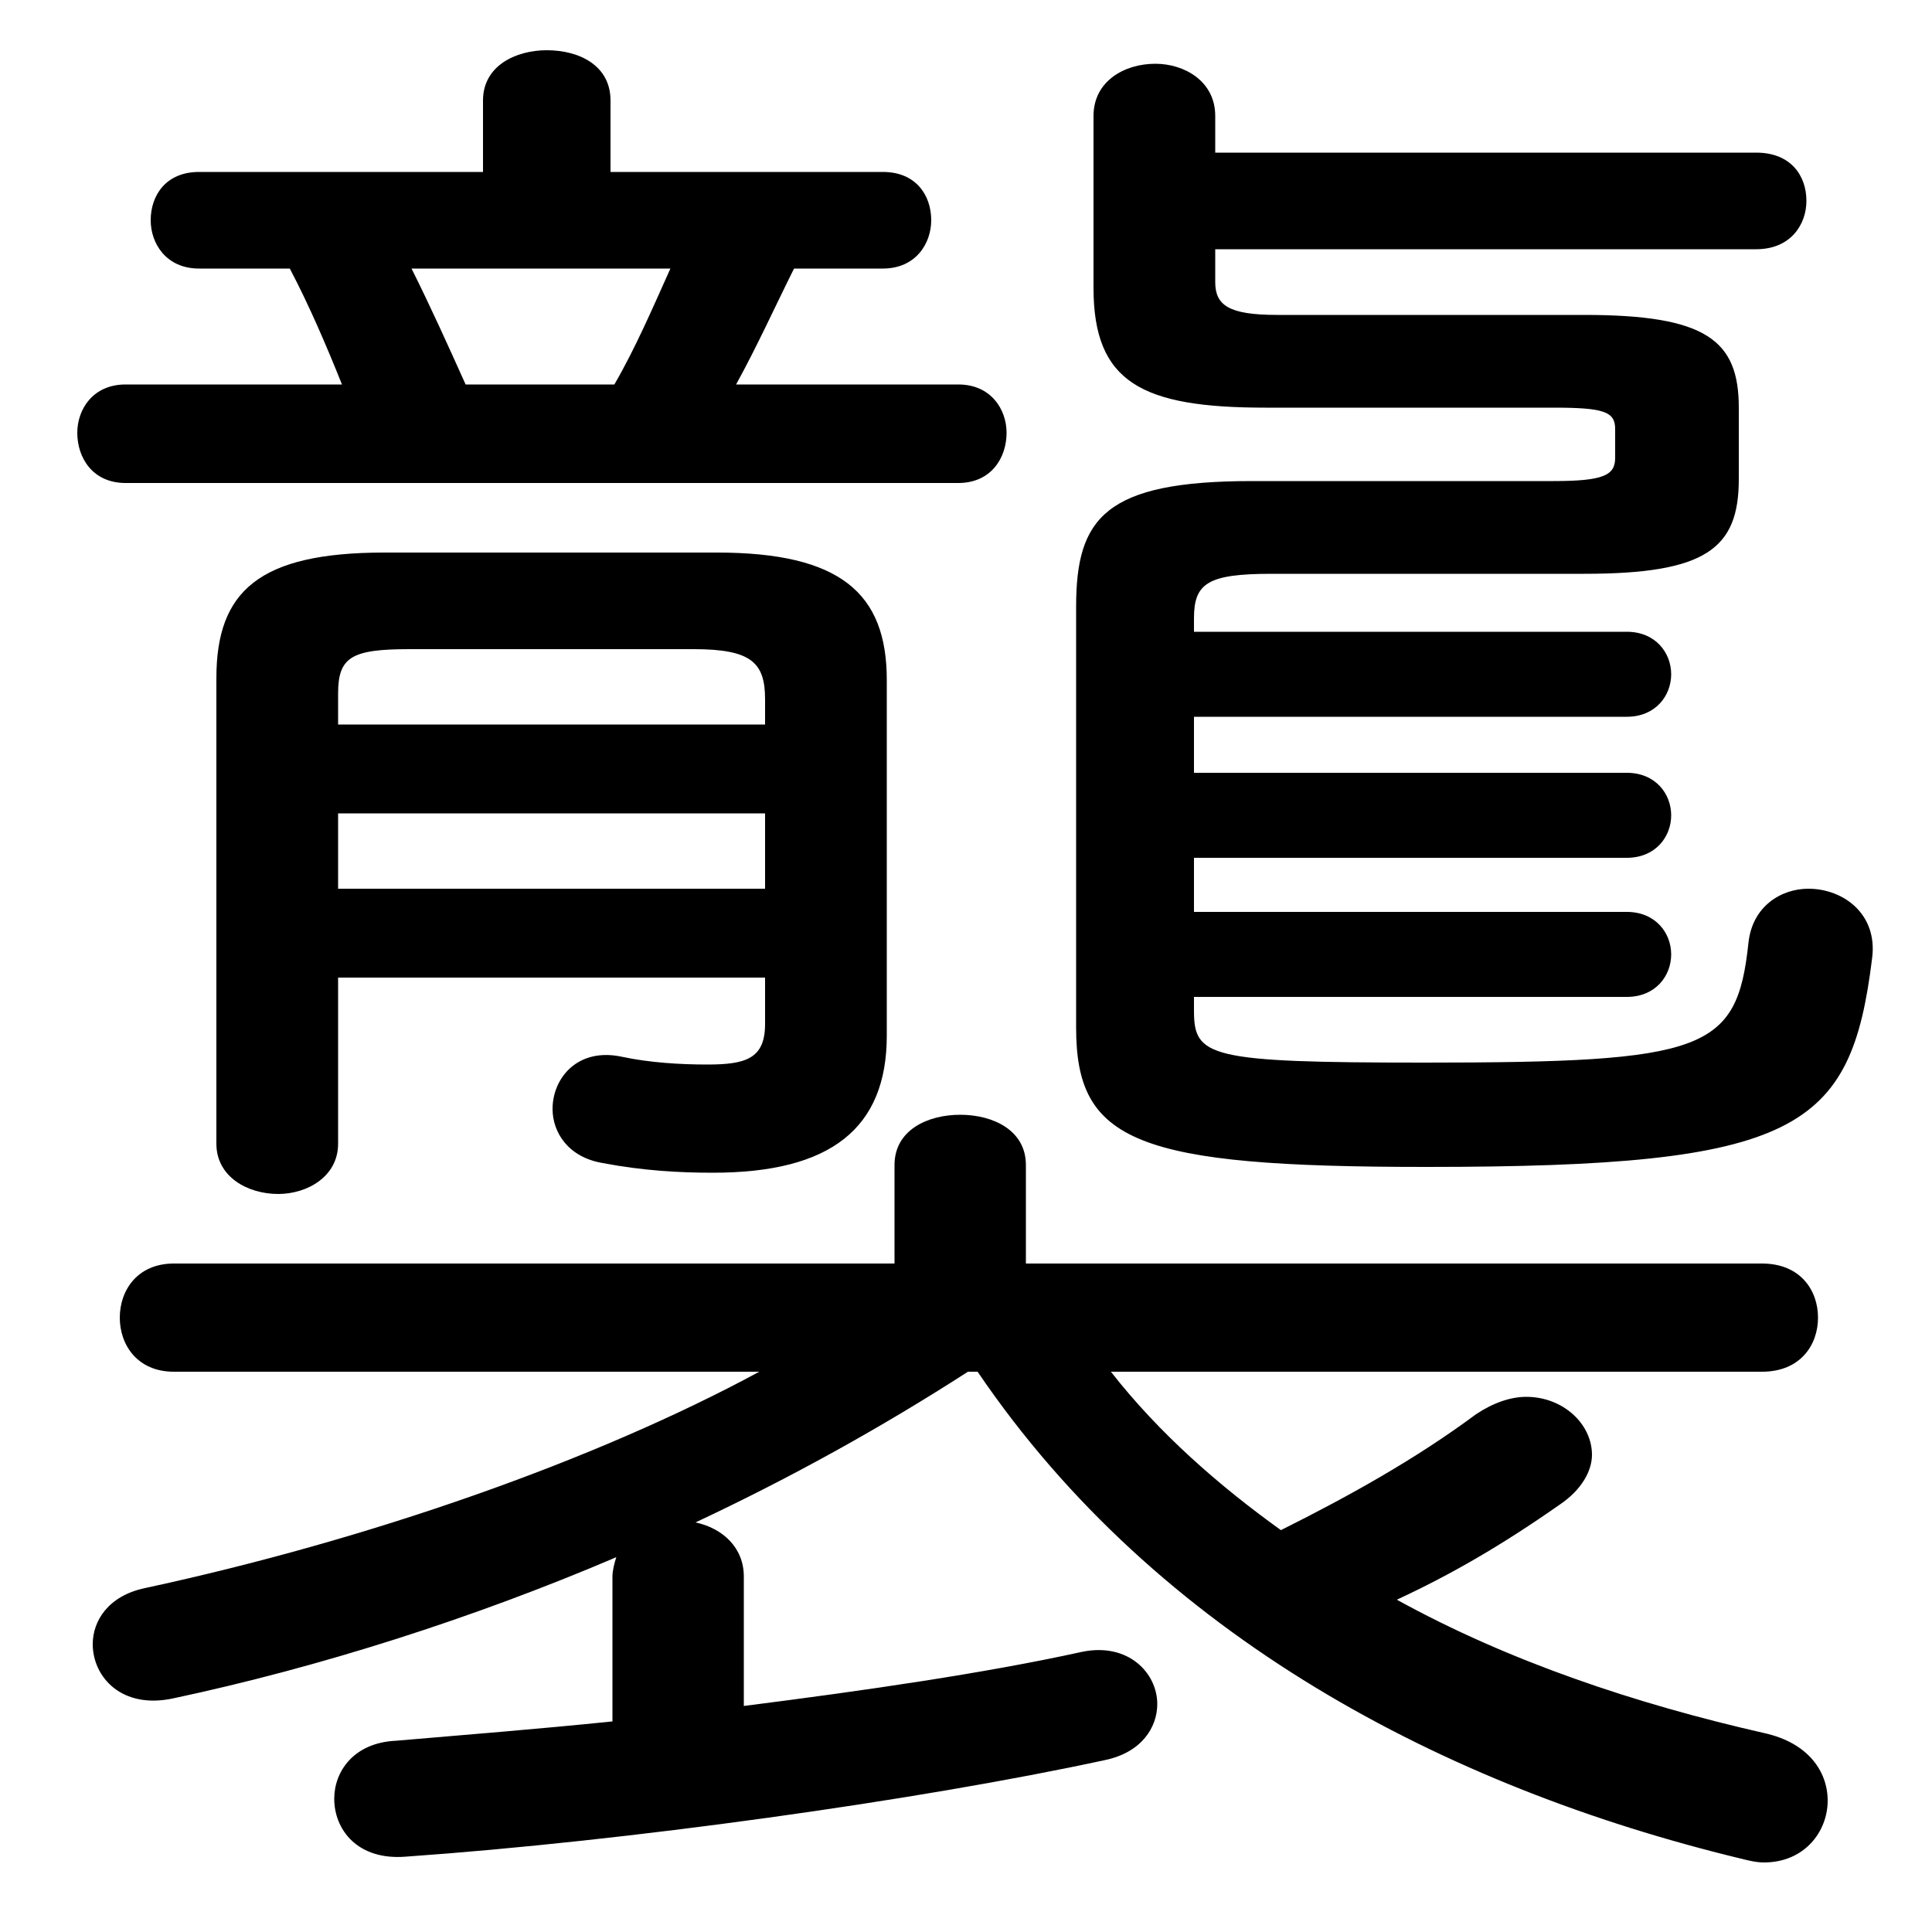 <svg xmlns="http://www.w3.org/2000/svg" viewBox="0 -44.0 50.0 50.0">
    <rect x="0" y="-44.0" width="50.0" height="50.0" fill="#808080" stroke="none"/>
    <g transform="scale(1, -1)">
        <!-- ボディの枠 -->
        <rect x="0" y="-6.0" width="50.0" height="50.0"
            stroke="white" fill="white"/>
        <!-- グリフ座標系の原点 -->
        <circle cx="0" cy="0" r="5" fill="white"/>
        <!-- グリフのアウトライン -->
        <g style="fill:black;stroke:#000000;stroke-width:0;stroke-linecap:round;stroke-linejoin:round;">
        <path d="M 15.85 -0.55 C 13.9 -0.75 12.0 -0.9 10.25 -1.05 C 9.15 -1.1 8.65 -1.85 8.65 -2.55 C 8.65 -3.35 9.25 -4.15 10.5 -4.05 C 16.2 -3.65 23.75 -2.6 28.6 -1.55 C 29.55 -1.35 29.95 -0.7 29.95 -0.1 C 29.95 0.7 29.2 1.5 28.0 1.25 C 25.5 0.7 22.4 0.25 19.25 -0.15 L 19.25 3.2 C 19.25 3.95 18.7 4.45 18.0 4.6 C 20.45 5.75 22.8 7.05 25.05 8.5 L 25.3 8.5 C 29.95 1.65 37.4 -2.25 45.05 -4.1 C 45.25 -4.15 45.45 -4.2 45.65 -4.2 C 46.7 -4.2 47.3 -3.4 47.3 -2.6 C 47.3 -1.85 46.8 -1.1 45.65 -0.85 C 42.35 -0.1 39.05 1.0 36.15 2.6 C 37.55 3.25 38.85 4.0 40.35 5.05 C 40.95 5.45 41.2 5.95 41.2 6.35 C 41.2 7.15 40.45 7.85 39.5 7.85 C 39.1 7.85 38.65 7.7 38.2 7.4 C 36.65 6.25 34.95 5.3 33.15 4.4 C 31.55 5.55 30.0 6.9 28.75 8.5 L 45.6 8.5 C 46.6 8.5 47.05 9.2 47.05 9.9 C 47.05 10.6 46.6 11.3 45.6 11.3 L 26.55 11.3 L 26.55 13.85 C 26.55 14.75 25.7 15.15 24.85 15.15 C 24.0 15.15 23.15 14.75 23.15 13.85 L 23.15 11.3 L 4.5 11.3 C 3.55 11.3 3.1 10.6 3.1 9.9 C 3.1 9.2 3.55 8.5 4.5 8.5 L 19.65 8.5 C 15.4 6.2 9.55 4.15 3.75 2.9 C 2.8 2.7 2.4 2.05 2.4 1.45 C 2.4 0.6 3.15 -0.25 4.5 0.05 C 8.25 0.85 12.2 2.1 15.95 3.7 C 15.9 3.55 15.85 3.35 15.85 3.2 Z M 15.8 39.55 L 15.8 41.4 C 15.8 42.3 15.0 42.7 14.15 42.7 C 13.35 42.7 12.5 42.3 12.5 41.4 L 12.5 39.55 L 5.15 39.55 C 4.3 39.55 3.9 38.95 3.9 38.3 C 3.9 37.7 4.3 37.05 5.15 37.05 L 7.5 37.05 C 8.0 36.1 8.45 35.05 8.85 34.05 L 3.25 34.05 C 2.4 34.05 2.0 33.4 2.0 32.8 C 2.0 32.15 2.4 31.5 3.25 31.5 L 24.8 31.5 C 25.65 31.5 26.05 32.15 26.05 32.8 C 26.05 33.4 25.65 34.05 24.8 34.05 L 19.05 34.05 C 19.6 35.05 20.05 36.05 20.55 37.05 L 22.85 37.05 C 23.7 37.05 24.1 37.7 24.1 38.3 C 24.1 38.95 23.7 39.55 22.85 39.55 Z M 12.05 34.05 C 11.6 35.05 11.15 36.05 10.65 37.05 L 17.35 37.05 C 16.9 36.05 16.45 35.0 15.9 34.05 Z M 19.8 18.7 L 19.8 17.5 C 19.8 16.6 19.3 16.45 18.3 16.45 C 17.6 16.45 16.8 16.5 16.1 16.65 C 14.95 16.9 14.3 16.1 14.3 15.3 C 14.3 14.7 14.7 14.05 15.6 13.9 C 16.65 13.7 17.6 13.65 18.45 13.65 C 21.5 13.65 22.95 14.8 22.95 17.2 L 22.95 26.4 C 22.95 28.65 21.75 29.7 18.55 29.7 L 9.95 29.7 C 6.7 29.7 5.6 28.7 5.6 26.45 L 5.6 14.4 C 5.6 13.55 6.4 13.1 7.2 13.1 C 7.95 13.1 8.75 13.55 8.75 14.4 L 8.75 18.7 Z M 19.8 25.25 L 8.75 25.25 L 8.75 26.05 C 8.75 27.0 9.1 27.2 10.6 27.2 L 17.95 27.2 C 19.45 27.2 19.8 26.85 19.8 25.9 Z M 19.8 22.95 L 19.8 21.0 L 8.75 21.0 L 8.75 22.95 Z M 31.45 37.55 L 45.45 37.55 C 46.35 37.55 46.75 38.2 46.75 38.8 C 46.75 39.45 46.35 40.05 45.45 40.05 L 31.45 40.05 L 31.45 41.0 C 31.45 41.9 30.65 42.35 29.9 42.35 C 29.1 42.35 28.3 41.9 28.3 41.0 L 28.3 36.55 C 28.3 34.1 29.55 33.45 32.75 33.45 L 40.2 33.45 C 41.5 33.45 41.8 33.35 41.8 32.9 L 41.8 32.15 C 41.8 31.7 41.5 31.55 40.2 31.55 L 32.4 31.55 C 28.6 31.55 27.85 30.6 27.85 28.3 L 27.85 17.4 C 27.85 14.45 29.4 13.8 36.9 13.8 C 46.55 13.8 47.9 14.75 48.45 19.2 C 48.6 20.35 47.7 21.0 46.8 21.0 C 46.1 21.0 45.35 20.55 45.25 19.6 C 44.95 16.8 44.15 16.5 36.85 16.5 C 31.25 16.5 30.9 16.65 30.9 17.85 L 30.9 18.2 L 42.1 18.2 C 42.85 18.2 43.25 18.75 43.25 19.3 C 43.25 19.85 42.85 20.4 42.1 20.4 L 30.9 20.4 L 30.9 21.8 L 42.1 21.8 C 42.85 21.8 43.25 22.35 43.25 22.9 C 43.25 23.45 42.85 24.0 42.1 24.0 L 30.9 24.0 L 30.9 25.45 L 42.1 25.45 C 42.85 25.45 43.25 26.0 43.25 26.55 C 43.25 27.1 42.85 27.65 42.1 27.65 L 30.9 27.65 L 30.9 28.0 C 30.9 28.9 31.25 29.15 32.9 29.15 L 41.0 29.15 C 44.15 29.15 45.0 29.8 45.0 31.6 L 45.0 33.45 C 45.0 35.2 44.15 35.85 41.0 35.85 L 33.05 35.85 C 31.8 35.85 31.45 36.1 31.45 36.7 Z"/>
    </g>
    </g>
</svg>

